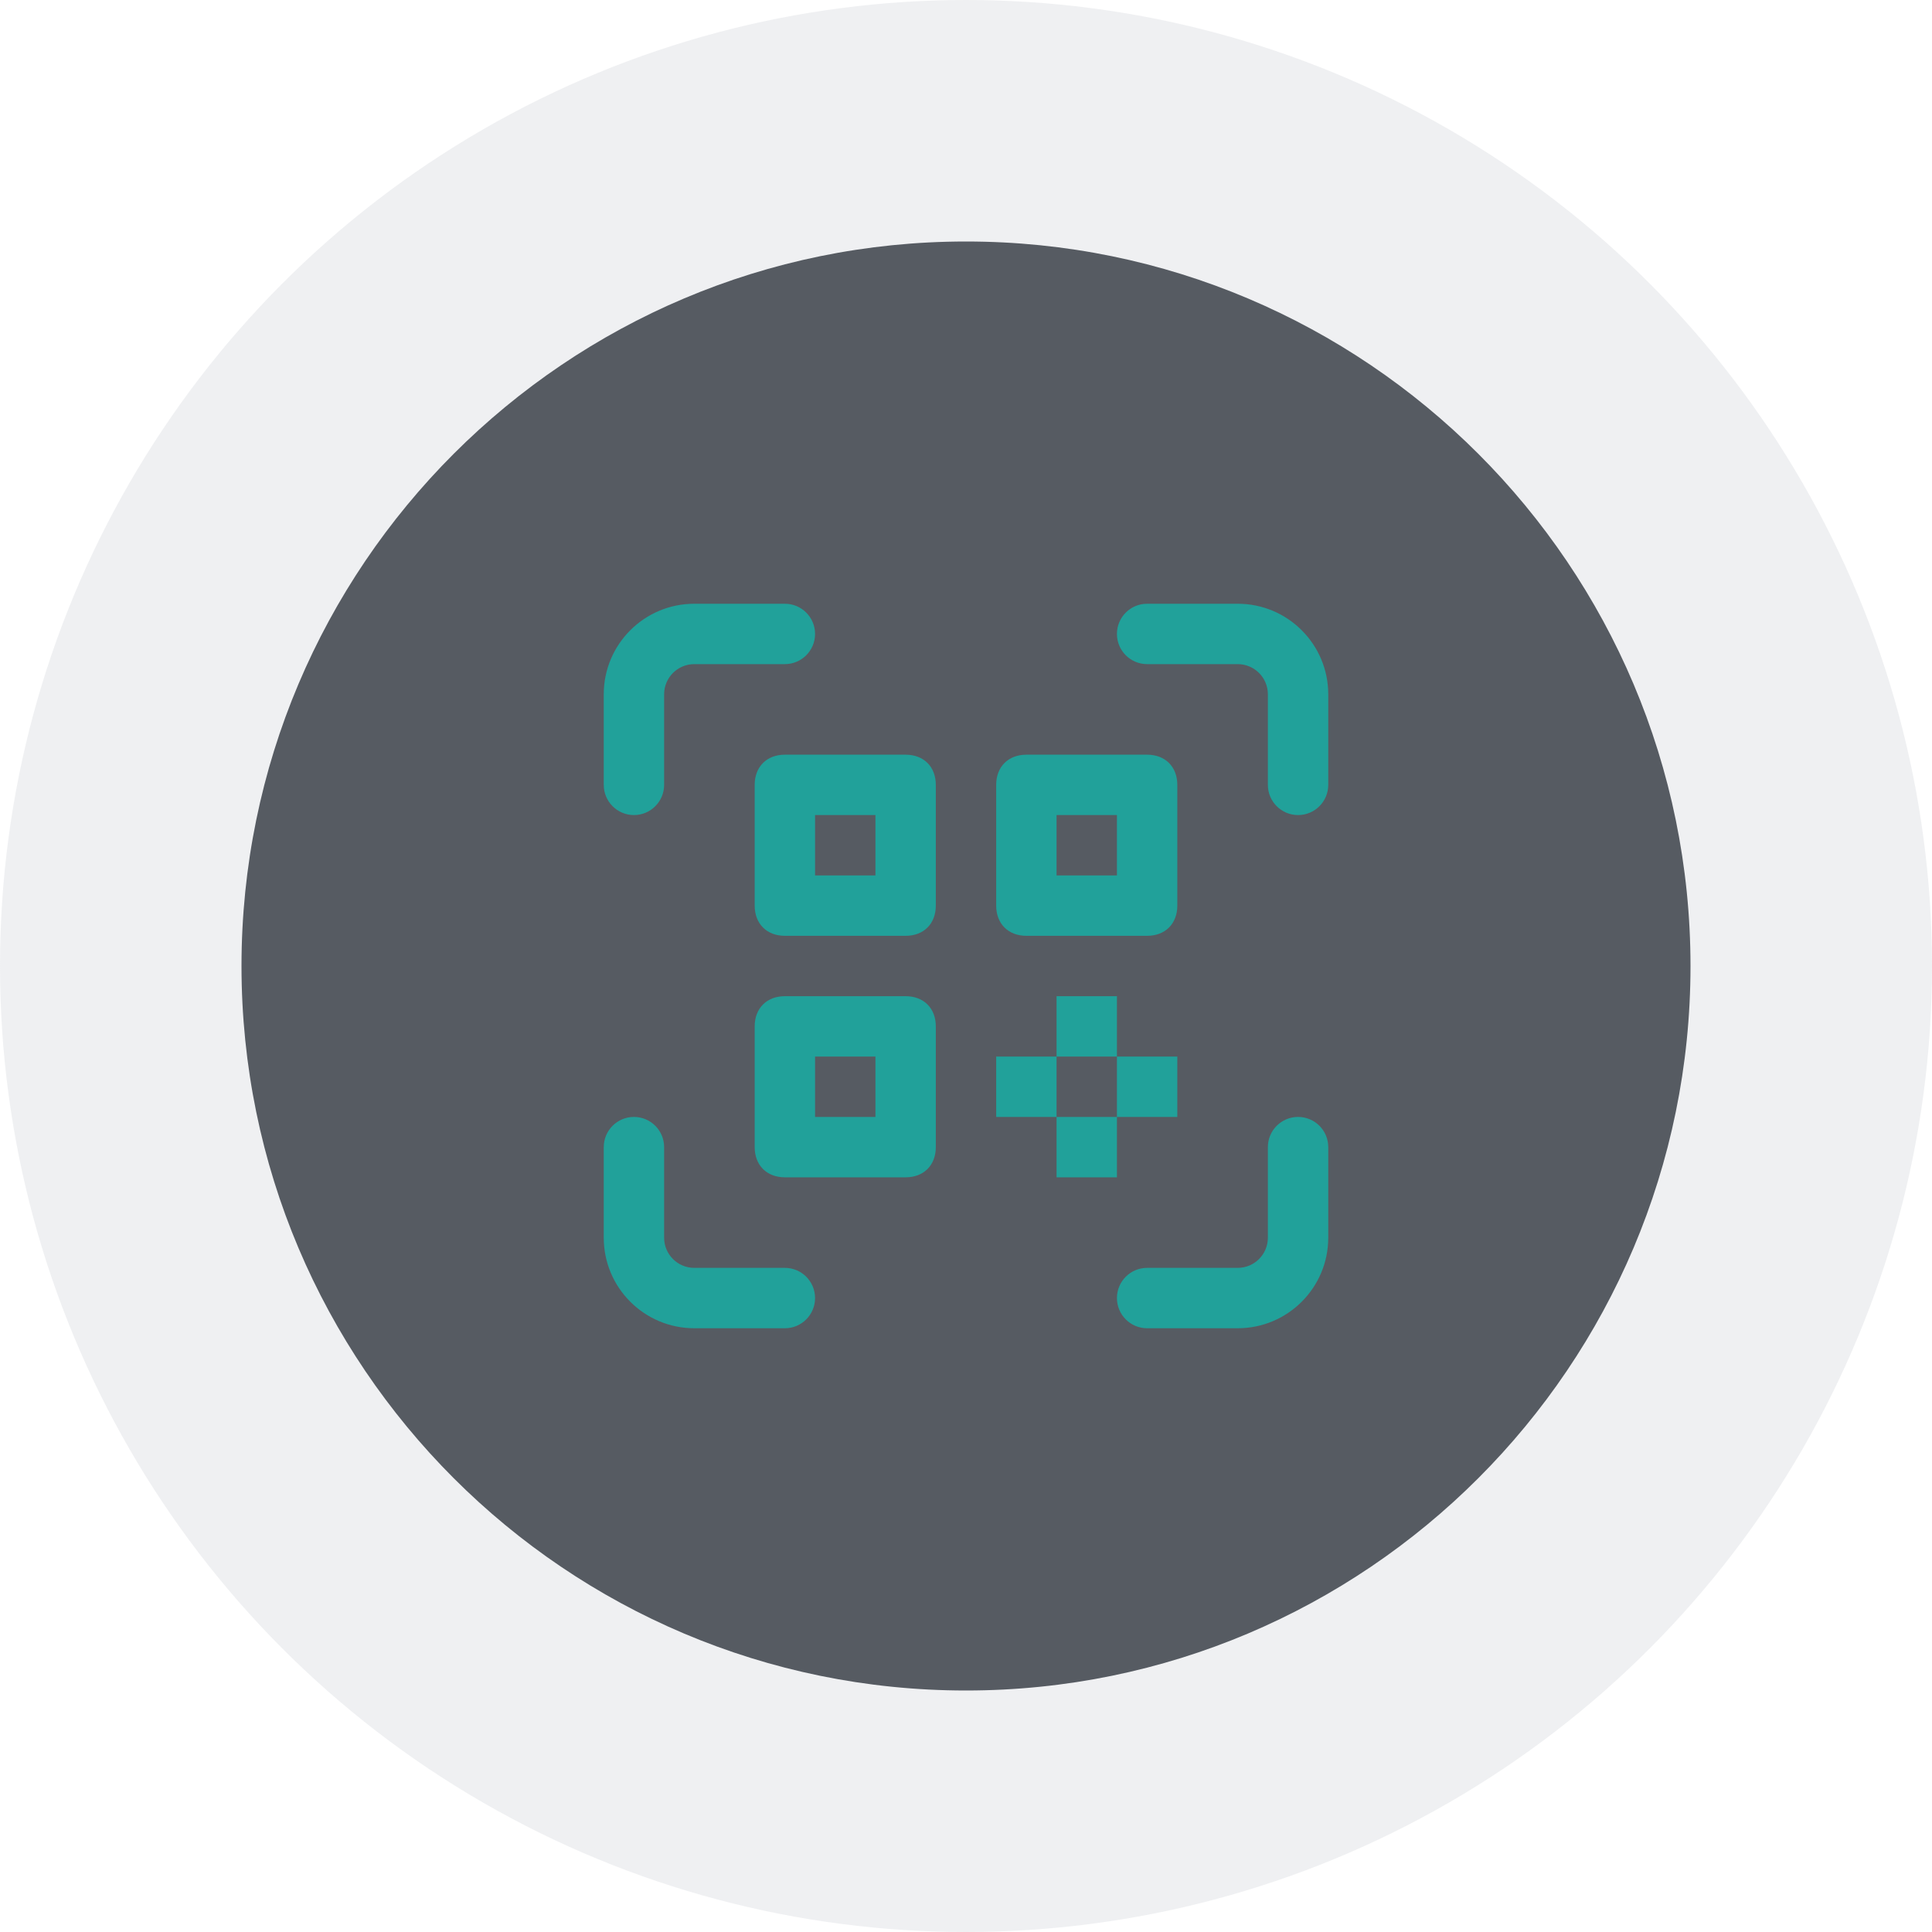 <svg width="128" height="128" viewBox="0 0 128 128" fill="none" xmlns="http://www.w3.org/2000/svg">
<circle cx="64" cy="64" r="64" fill="#B2B8BF" fill-opacity="0.2"/>
<g filter="url(#filter0_d_14028_646)">
<path d="M64 112C90.5 112 112 90.5 112 64C112 37.5 90.5 16 64 16C37.5 16 16 37.5 16 64C16 90.5 37.5 112 64 112Z" fill="#565B62"/>
</g>
<path fill-rule="evenodd" clip-rule="evenodd" d="M46 40C42.686 40 40 42.686 40 46V52C40 53.105 40.895 54 42 54C43.105 54 44 53.105 44 52V46C44 44.895 44.895 44 46 44H52C53.105 44 54 43.105 54 42C54 40.895 53.105 40 52 40H46ZM76 40C74.895 40 74 40.895 74 42C74 43.105 74.895 44 76 44H82C83.105 44 84 44.895 84 46V52C84 53.105 84.895 54 86 54C87.105 54 88 53.105 88 52V46C88 42.686 85.314 40 82 40H76ZM44 76C44 74.895 43.105 74 42 74C40.895 74 40 74.895 40 76V82C40 85.314 42.686 88 46 88H52C53.105 88 54 87.105 54 86C54 84.895 53.105 84 52 84H46C44.895 84 44 83.105 44 82V76ZM88 76C88 74.895 87.105 74 86 74C84.895 74 84 74.895 84 76V82C84 83.105 83.105 84 82 84H76C74.895 84 74 84.895 74 86C74 87.105 74.895 88 76 88H82C85.314 88 88 85.314 88 82V76ZM70 78H74V74H78V70H74V66H70V70H66V74H70V78ZM70 74V70H74V74H70ZM62 68C62 66.8 61.2 66 60 66H52C50.8 66 50 66.8 50 68V76C50 77.2 50.8 78 52 78H60C61.2 78 62 77.2 62 76V68ZM54 70H58V74H54V70ZM62 52C62 50.8 61.2 50 60 50H52C50.8 50 50 50.8 50 52V60C50 61.2 50.8 62 52 62H60C61.2 62 62 61.2 62 60V52ZM78 52C78 50.8 77.2 50 76 50H68C66.8 50 66 50.8 66 52V60C66 61.2 66.8 62 68 62H76C77.2 62 78 61.2 78 60V52ZM54 54H58V58H54V54ZM70 54H74V58H70V54Z" fill="#21A19A"/>
<defs>
<filter id="filter0_d_14028_646" x="6" y="6" width="116" height="116" filterUnits="userSpaceOnUse" color-interpolation-filters="sRGB">
<feFlood flood-opacity="0" result="BackgroundImageFix"/>
<feColorMatrix in="SourceAlpha" type="matrix" values="0 0 0 0 0 0 0 0 0 0 0 0 0 0 0 0 0 0 127 0" result="hardAlpha"/>
<feOffset/>
<feGaussianBlur stdDeviation="5"/>
<feColorMatrix type="matrix" values="0 0 0 0 0.122 0 0 0 0 0.122 0 0 0 0 0.133 0 0 0 0.1 0"/>
<feBlend mode="normal" in2="BackgroundImageFix" result="effect1_dropShadow_14028_646"/>
<feBlend mode="normal" in="SourceGraphic" in2="effect1_dropShadow_14028_646" result="shape"/>
</filter>
</defs>
</svg>
